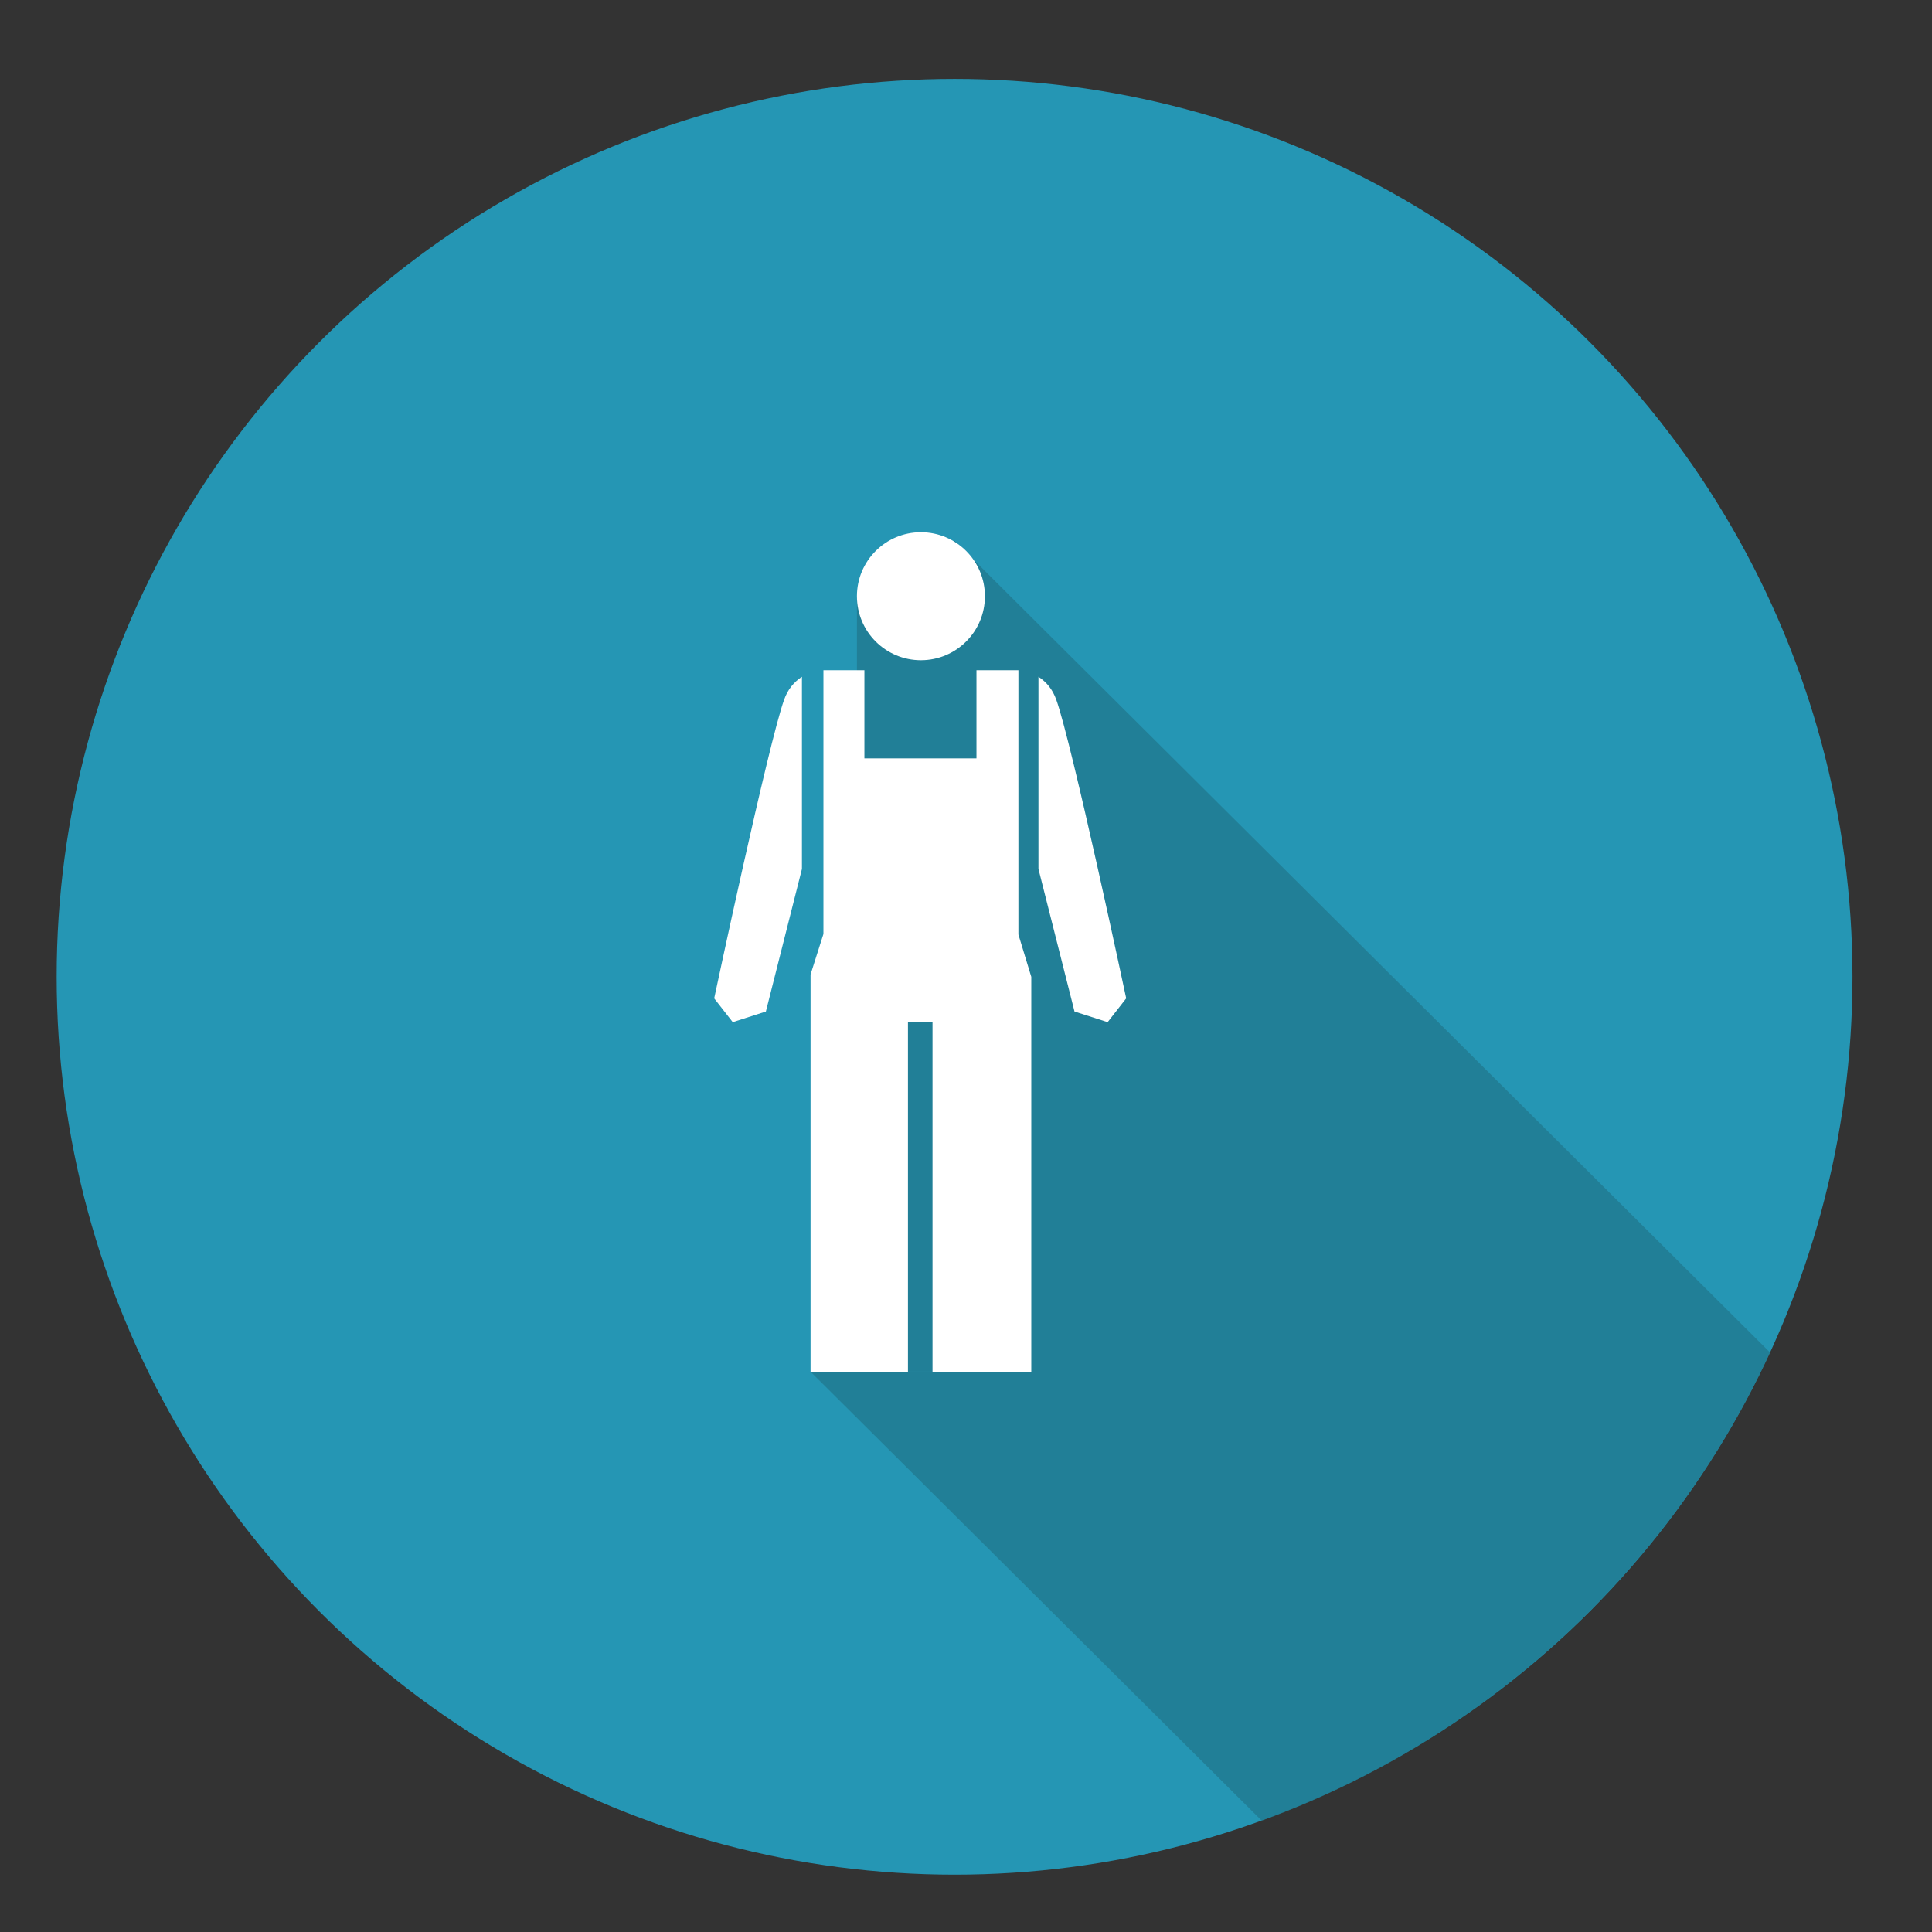 
<svg version="1.1" id="Layer_1" xmlns="http://www.w3.org/2000/svg" xmlns:xlink="http://www.w3.org/1999/xlink" x="0px" y="0px"
	  viewBox="-227 104 48 48" enable-background="new -227 104 48 48" xml:space="preserve">
<rect x="-227" y="104" width="48" height="48" fill="#333333" stroke="none"/>
<circle fill="#2596B4" cx="-203.284" cy="128.268" r="22.308"/>
<path opacity="0.5" fill="#1E697A" enable-background="new    " d="M-201.378,138.08h-5.484l11.21,11.155
	c5.6-2.039,10.149-6.26,12.628-11.633l-20.258-20.165l-2.428,1.376v19.266H-201.378z"/>
<g>
	<circle fill="#FFFFFF" cx="-204.12" cy="118.813" r="1.59"/>
</g>
<g>
	<polygon fill="#FFFFFF" points="-204.12,122.841 -202.74,122.841 -202.74,120.651 -201.698,120.651 -201.698,127.218 
		-201.378,128.269 -201.378,138.08 -203.832,138.08 -203.832,129.385 -204.12,129.385 -204.442,129.385 -204.442,138.08 
		-206.862,138.08 -206.862,128.211 -206.542,127.205 -206.542,120.651 -205.524,120.651 -205.524,122.841 	"/>
	<path fill="#FFFFFF" d="M-207.076,125.589l-0.896,3.542l-0.823,0.264l-0.461-0.591c0,0,1.346-6.334,1.738-7.422
		c0.091-0.254,0.241-0.437,0.442-0.568V125.589z"/>
	<path fill="#FFFFFF" d="M-201.2,125.589l0.896,3.542l0.823,0.264l0.461-0.591c0,0-1.346-6.334-1.738-7.422
		c-0.091-0.254-0.241-0.437-0.442-0.568V125.589z"/>
</g>
</svg>
